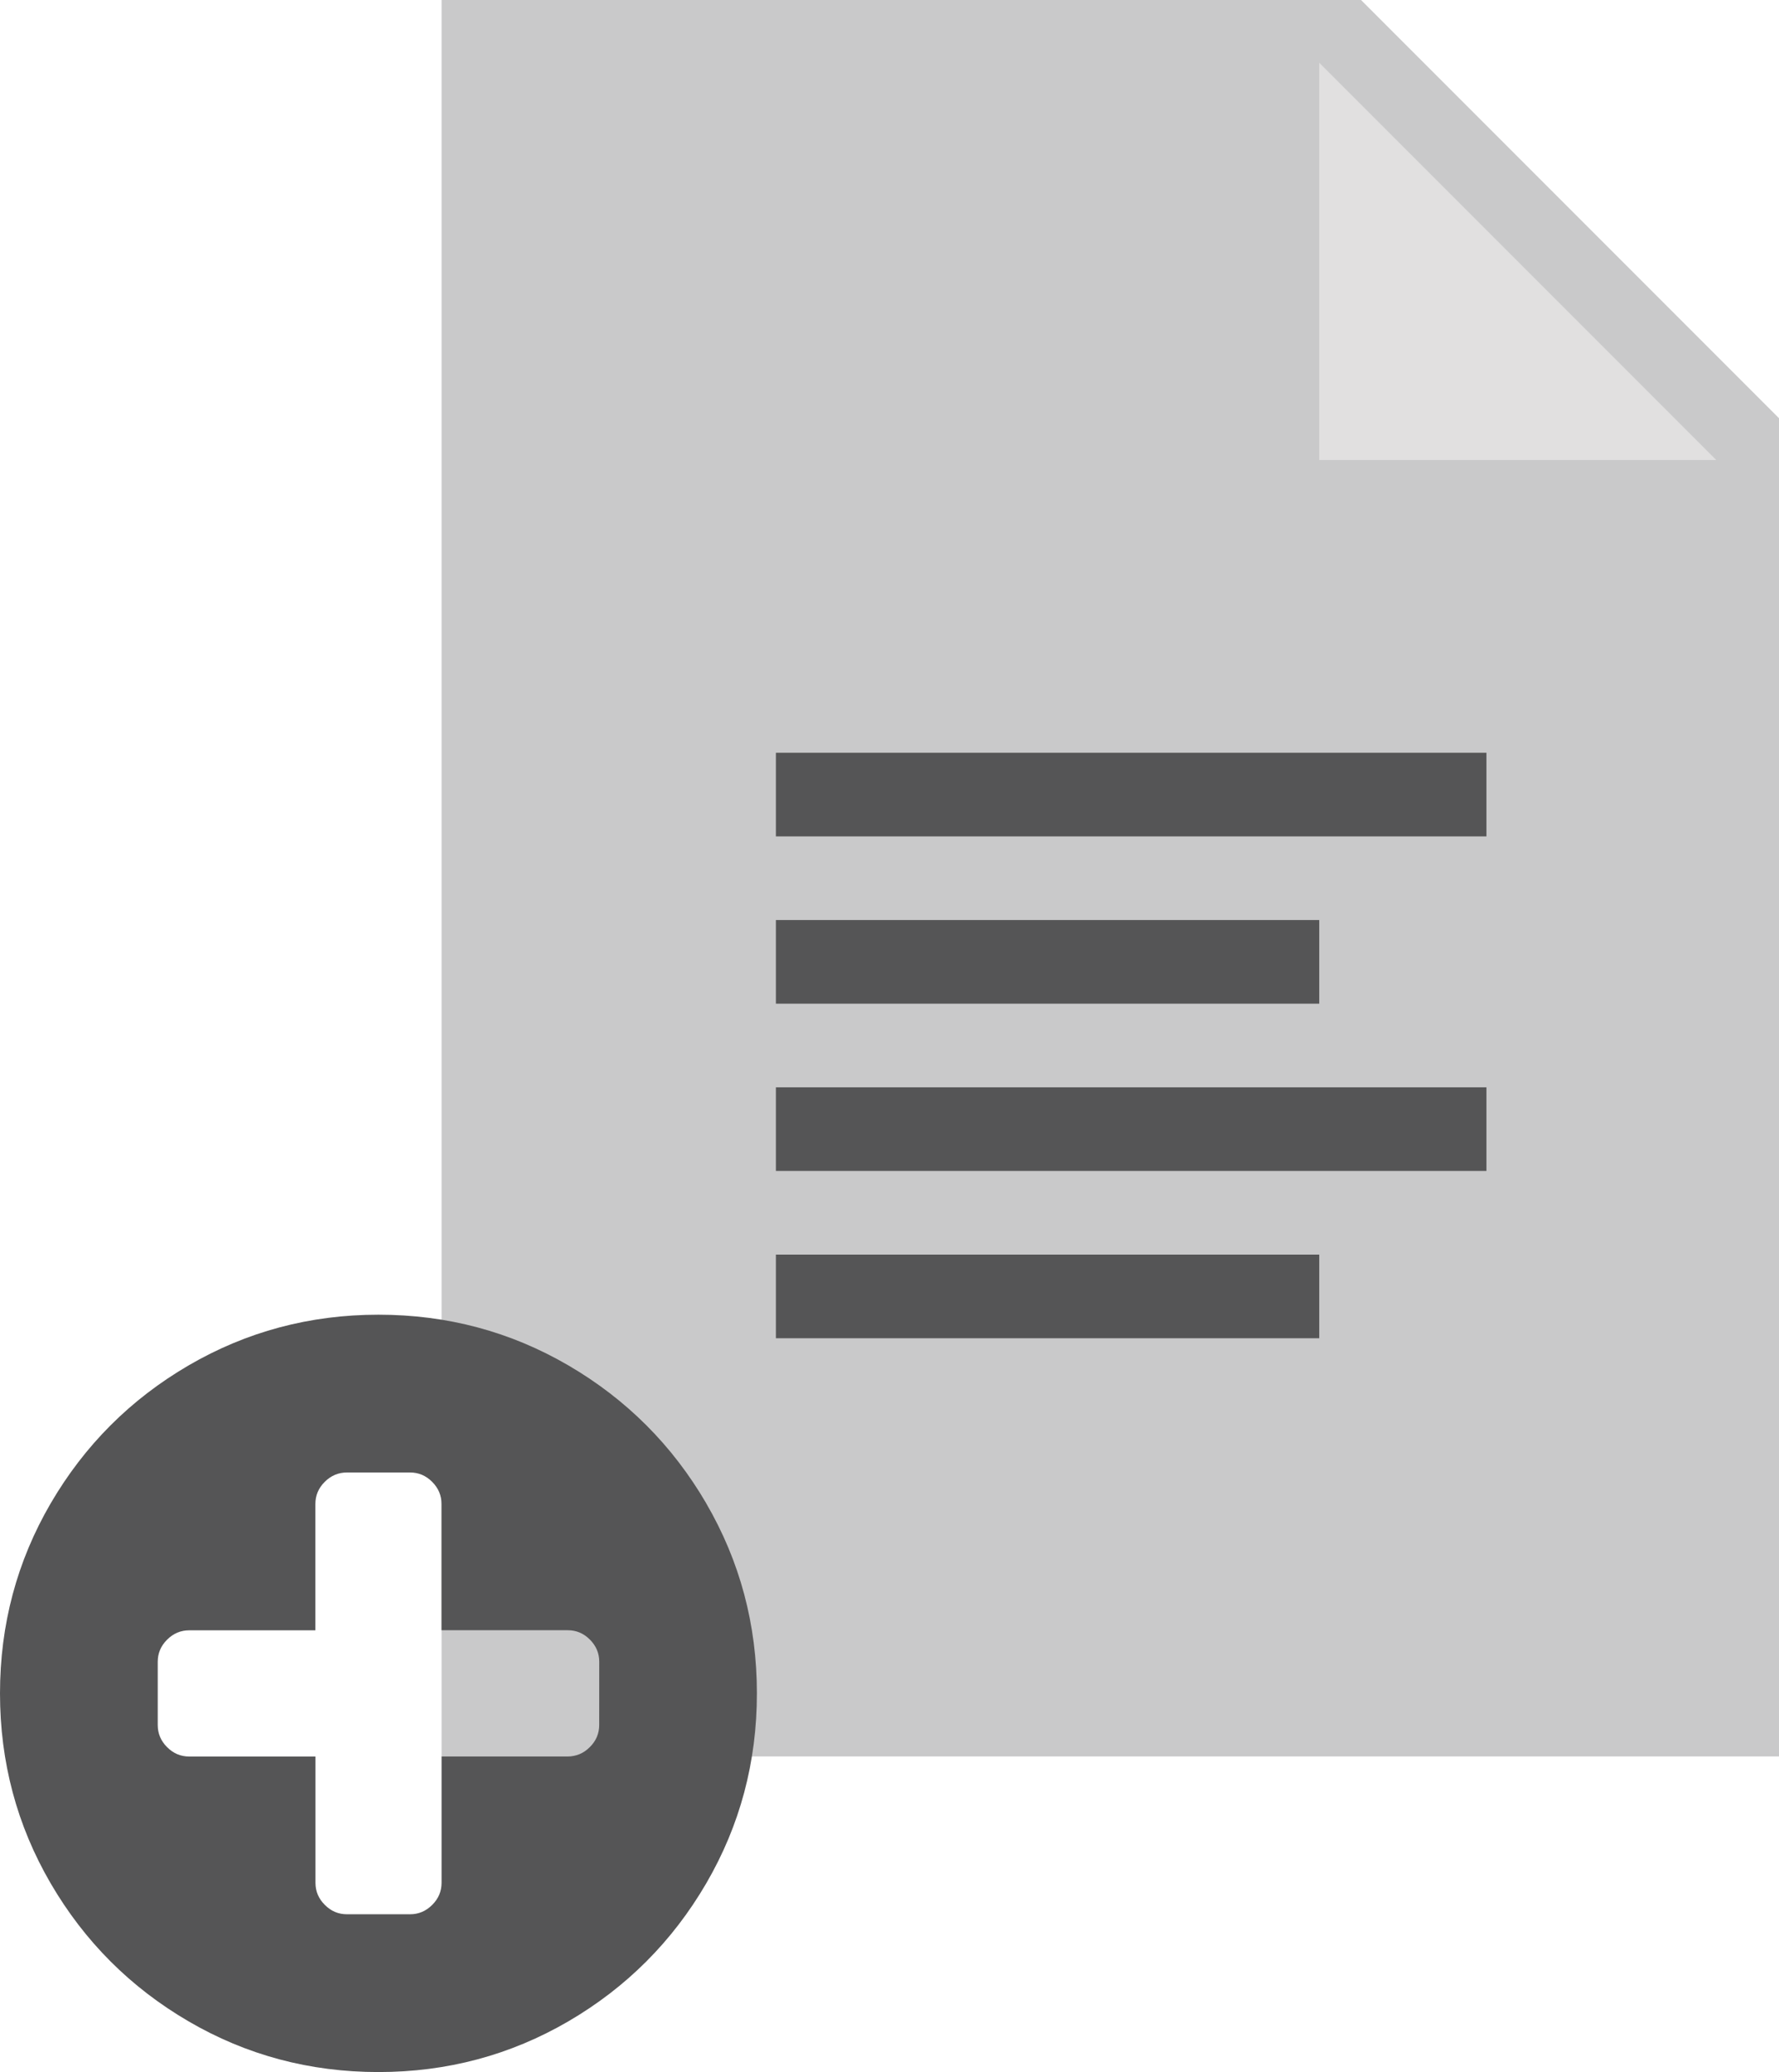 <?xml version="1.0" encoding="UTF-8" standalone="no"?>
<svg
   version="1"
   viewBox="0 0 42.565 49.548"
   enable-background="new 0 0 48 48"
   id="svg16"
   sodipodi:docname="file-plus.svg"
   inkscape:version="1.1.1 (3bf5ae0d25, 2021-09-20)"
   width="42.565"
   height="49.548"
   xmlns:inkscape="http://www.inkscape.org/namespaces/inkscape"
   xmlns:sodipodi="http://sodipodi.sourceforge.net/DTD/sodipodi-0.dtd"
   xmlns="http://www.w3.org/2000/svg"
   xmlns:svg="http://www.w3.org/2000/svg">
  <defs
     id="defs20" />
  <sodipodi:namedview
     id="namedview18"
     pagecolor="#505050"
     bordercolor="#eeeeee"
     borderopacity="1"
     inkscape:pageshadow="0"
     inkscape:pageopacity="0"
     inkscape:pagecheckerboard="0"
     showgrid="false"
     inkscape:zoom="12.359637"
     inkscape:cx="33.253403"
     inkscape:cy="24.434374"
     inkscape:window-width="2560"
     inkscape:window-height="1011"
     inkscape:window-x="1920"
     inkscape:window-y="32"
     inkscape:window-maximized="1"
     inkscape:current-layer="svg16" />
  <polygon
     fill="#90CAF9"
     points="8,3 30,3 40,13 40,45 8,45 "
     id="polygon2"
     style="fill:#c9c9ca;fill-opacity:1"
     transform="translate(2.565,-3)" />
  <polygon
     fill="#E1F5FE"
     points="29,4.5 38.5,14 29,14 "
     id="polygon4"
     style="fill:#e1e0e0;fill-opacity:1"
     transform="translate(2.565,-3)" />
  <g
     fill="#1976d2"
     id="g14"
     style="fill:#555556;fill-opacity:1"
     transform="translate(2.565,-3)">
    <rect
       x="16"
       y="21"
       width="17"
       height="2"
       id="rect6"
       style="fill:#555556;fill-opacity:1" />
    <rect
       x="16"
       y="25"
       width="13"
       height="2"
       id="rect8"
       style="fill:#555556;fill-opacity:1" />
    <rect
       x="16"
       y="29"
       width="17"
       height="2"
       id="rect10"
       style="fill:#555556;fill-opacity:1" />
    <rect
       x="16"
       y="33"
       width="13"
       height="2"
       id="rect12"
       style="fill:#555556;fill-opacity:1" />
  </g>
  <path
     d="m 16.897,35.946 c -0.809,-1.386 -1.909,-2.486 -3.295,-3.295 -1.388,-0.809 -2.903,-1.214 -4.546,-1.214 -1.643,0 -3.158,0.405 -4.546,1.214 C 3.123,33.46 2.024,34.56 1.214,35.946 0.405,37.334 0,38.849 0,40.492 c 0,1.643 0.405,3.158 1.214,4.546 0.809,1.386 1.909,2.486 3.295,3.295 1.386,0.809 2.903,1.214 4.546,1.214 1.643,0 3.158,-0.405 4.546,-1.214 1.386,-0.809 2.486,-1.909 3.295,-3.295 0.809,-1.388 1.214,-2.903 1.214,-4.546 0,-1.643 -0.405,-3.158 -1.214,-4.546 z m -2.56,5.3 c 0,0.205 -0.074,0.381 -0.224,0.53 C 13.964,41.926 13.787,42 13.583,42 h -3.018 v 3.02 c 0,0.205 -0.074,0.381 -0.224,0.53 -0.15,0.15 -0.327,0.224 -0.53,0.224 H 8.302 c -0.205,0 -0.381,-0.074 -0.53,-0.224 C 7.621,45.4 7.548,45.223 7.548,45.02 V 42.002 H 4.528 c -0.205,0 -0.381,-0.074 -0.53,-0.224 C 3.848,41.629 3.774,41.451 3.774,41.248 v -1.51 c 0,-0.205 0.074,-0.381 0.224,-0.53 0.15,-0.15 0.327,-0.224 0.53,-0.224 h 3.018 v -3.02 c 0,-0.205 0.074,-0.381 0.224,-0.53 0.15,-0.15 0.327,-0.224 0.53,-0.224 H 9.81 c 0.205,0 0.381,0.074 0.53,0.224 0.15,0.15 0.224,0.327 0.224,0.53 v 3.018 h 3.02 c 0.205,0 0.381,0.074 0.53,0.224 0.15,0.15 0.224,0.327 0.224,0.53 z"
     id="path2297"
     style="fill:#555556;fill-opacity:1;stroke-width:0.018" />
</svg>
